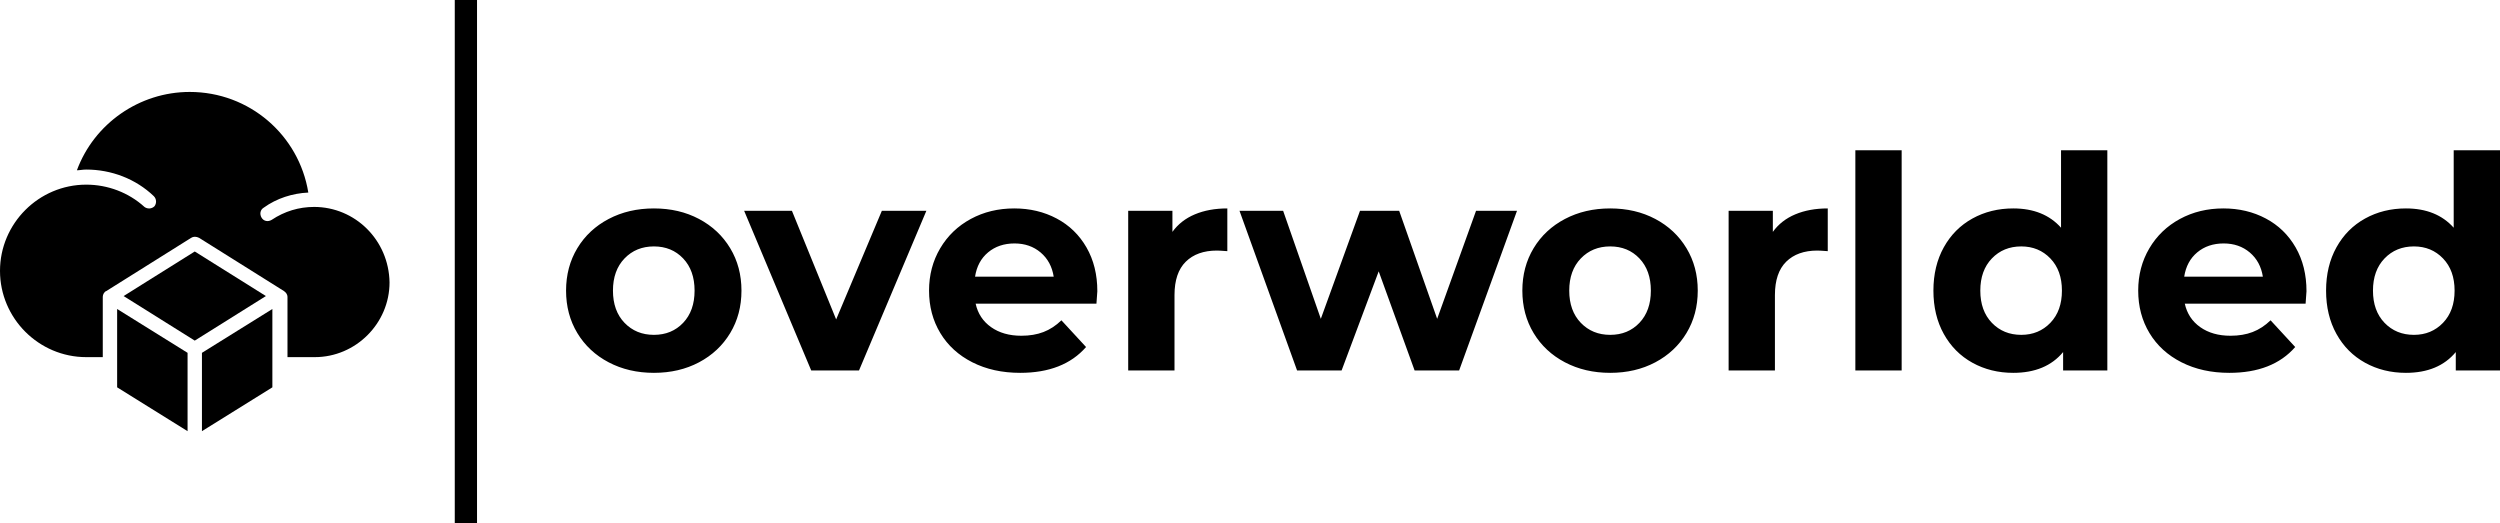 <svg viewBox="893.063 499.042 381.937 79.915" width="5000" height="1046.184" xmlns="http://www.w3.org/2000/svg" xmlns:xlink="http://www.w3.org/1999/xlink" preserveAspectRatio="none"><defs></defs><style>.aD6z1nYkhcolor {fill:#000000;fill-opacity:1;}.aD6z1nYkhstrokeColor-str {stroke:#3F3F3F;stroke-opacity:1;}.atBXipXk0bfillColor {fill:#000000;fill-opacity:1;}.atBXipXk0bstrokeColor-str {stroke:#3F3F3F;stroke-opacity:1;}</style><g opacity="1" transform="rotate(0 893.063 513.088)">
<svg width="59.511" height="51.825" x="893.063" y="513.088" version="1.1" preserveAspectRatio="none" viewBox="7.658 13.125 84.689 73.75">
  <g transform="matrix(1 0 0 1 0 0)" style="fill:#000000;fill-opacity:1;"><path d="m33.125 77.344 15.312 9.531v-17.031l-15.312-9.531z"></path><path d="m50 47.812-15.469 9.688 15.469 9.688 15.469-9.688z"></path><path d="m51.562 86.875 15.312-9.531v-17.031l-15.312 9.531z"></path><path d="m75.938 38.125c-3.281 0-6.406 0.938-9.219 2.812-0.781 0.469-1.719 0.312-2.188-0.469s-0.312-1.719 0.469-2.188c2.812-2.031 6.25-3.125 9.688-3.281-2.031-12.5-12.812-21.875-25.781-21.875-10.938 0-20.781 6.875-24.531 17.031 0.625 0 1.25-0.156 2.031-0.156 5.469 0 10.781 2.031 14.688 5.781 0.625 0.625 0.625 1.562 0.156 2.188-0.625 0.625-1.562 0.625-2.188 0.156-3.438-3.125-7.969-4.844-12.656-4.844-10.312 0-18.75 8.438-18.75 18.75s8.438 18.75 18.75 18.75h3.594v-13.125c0-0.469 0.312-1.094 0.781-1.25l18.438-11.562c0.469-0.312 1.094-0.312 1.719 0l18.438 11.562c0.469 0.312 0.781 0.781 0.781 1.25v13.125h5.938c8.906 0 16.25-7.344 16.25-16.25-0.156-9.219-7.5-16.406-16.406-16.406z"></path></g>
</svg>
</g><g opacity="1" transform="rotate(0 979.543 521.997)">
<svg width="295.457" height="34.006" x="979.543" y="521.997" version="1.1" preserveAspectRatio="none" viewBox="1.28 -29.68 260.64 30">
  <g transform="matrix(1 0 0 1 0 0)" class="aD6z1nYkhcolor"><path id="id-D6z1nYkh11" d="M13.12 0.32Q9.72 0.32 7.02-1.10Q4.32-2.52 2.80-5.04Q1.28-7.56 1.28-10.76L1.28-10.76Q1.28-13.96 2.80-16.48Q4.32-19 7.02-20.42Q9.72-21.84 13.12-21.84L13.12-21.84Q16.52-21.84 19.20-20.42Q21.88-19 23.40-16.48Q24.92-13.96 24.92-10.76L24.92-10.76Q24.92-7.56 23.40-5.04Q21.88-2.52 19.20-1.10Q16.52 0.32 13.12 0.32L13.12 0.32ZM13.12-4.80Q15.52-4.80 17.06-6.42Q18.60-8.04 18.60-10.76L18.60-10.76Q18.60-13.48 17.06-15.10Q15.52-16.72 13.12-16.72L13.12-16.72Q10.72-16.72 9.16-15.10Q7.60-13.48 7.60-10.76L7.60-10.76Q7.60-8.04 9.16-6.42Q10.72-4.80 13.12-4.80L13.12-4.80Z M43.84-21.52L49.84-21.52L40.76 0L34.32 0L25.28-21.52L31.72-21.52L37.68-6.88L43.84-21.52Z M72.88-10.68Q72.88-10.56 72.76-9L72.76-9L56.48-9Q56.92-7 58.56-5.84Q60.20-4.68 62.64-4.68L62.64-4.68Q64.32-4.68 65.62-5.18Q66.92-5.68 68.04-6.76L68.04-6.76L71.36-3.16Q68.32 0.32 62.48 0.32L62.48 0.32Q58.84 0.32 56.04-1.10Q53.24-2.52 51.72-5.04Q50.20-7.56 50.20-10.76L50.20-10.76Q50.20-13.92 51.70-16.46Q53.20-19 55.82-20.42Q58.44-21.84 61.68-21.84L61.68-21.84Q64.84-21.84 67.40-20.48Q69.96-19.12 71.42-16.58Q72.88-14.04 72.88-10.68L72.88-10.68ZM61.72-17.12Q59.60-17.12 58.16-15.92Q56.72-14.72 56.40-12.64L56.40-12.64L67-12.64Q66.68-14.68 65.24-15.90Q63.80-17.12 61.72-17.12L61.72-17.12Z M83-18.68Q84.12-20.24 86.02-21.04Q87.92-21.84 90.40-21.84L90.40-21.84L90.40-16.08Q89.36-16.16 89-16.16L89-16.16Q86.32-16.16 84.80-14.66Q83.28-13.16 83.28-10.16L83.28-10.16L83.28 0L77.04 0L77.04-21.52L83-21.52L83-18.68Z M123.92-21.52L129.44-21.52L121.64 0L115.64 0L110.80-13.36L105.80 0L99.80 0L92.04-21.52L97.92-21.52L103-6.96L108.28-21.52L113.56-21.52L118.68-6.96L123.92-21.52Z M142.00 0.32Q138.60 0.32 135.90-1.10Q133.20-2.52 131.68-5.04Q130.16-7.56 130.16-10.76L130.16-10.76Q130.16-13.96 131.68-16.48Q133.20-19 135.90-20.42Q138.60-21.84 142.00-21.84L142.00-21.84Q145.40-21.84 148.08-20.42Q150.76-19 152.28-16.48Q153.80-13.96 153.80-10.76L153.80-10.76Q153.80-7.56 152.28-5.04Q150.76-2.52 148.08-1.10Q145.40 0.32 142.00 0.32L142.00 0.32ZM142.00-4.80Q144.40-4.80 145.94-6.42Q147.48-8.04 147.48-10.76L147.48-10.76Q147.48-13.48 145.94-15.10Q144.40-16.72 142.00-16.72L142.00-16.72Q139.60-16.72 138.04-15.10Q136.48-13.48 136.48-10.76L136.48-10.76Q136.48-8.04 138.04-6.42Q139.60-4.80 142.00-4.80L142.00-4.80Z M163.92-18.68Q165.04-20.24 166.94-21.04Q168.84-21.84 171.32-21.84L171.32-21.84L171.32-16.08Q170.28-16.16 169.92-16.16L169.92-16.16Q167.24-16.16 165.72-14.66Q164.20-13.16 164.20-10.16L164.20-10.16L164.20 0L157.96 0L157.96-21.52L163.92-21.52L163.92-18.68Z M175.04 0L175.04-29.68L181.28-29.68L181.28 0L175.04 0Z M202.76-29.68L209.00-29.68L209.00 0L203.04 0L203.04-2.48Q200.72 0.32 196.32 0.32L196.32 0.32Q193.28 0.32 190.82-1.04Q188.36-2.40 186.96-4.92Q185.56-7.44 185.56-10.76L185.56-10.76Q185.56-14.08 186.96-16.60Q188.36-19.12 190.82-20.48Q193.28-21.84 196.32-21.84L196.32-21.84Q200.44-21.84 202.76-19.24L202.76-19.24L202.76-29.68ZM197.40-4.80Q199.76-4.80 201.32-6.42Q202.88-8.04 202.88-10.76L202.88-10.76Q202.88-13.48 201.32-15.10Q199.76-16.72 197.40-16.72L197.40-16.72Q195.00-16.72 193.44-15.10Q191.88-13.48 191.88-10.76L191.88-10.76Q191.88-8.04 193.44-6.42Q195.00-4.80 197.40-4.80L197.40-4.80Z M235.84-10.68Q235.84-10.56 235.72-9L235.72-9L219.44-9Q219.88-7 221.52-5.84Q223.16-4.68 225.60-4.68L225.60-4.68Q227.28-4.68 228.58-5.18Q229.88-5.68 231.00-6.76L231.00-6.76L234.32-3.16Q231.28 0.32 225.44 0.32L225.44 0.32Q221.80 0.32 219.00-1.10Q216.20-2.52 214.68-5.04Q213.16-7.56 213.16-10.76L213.16-10.76Q213.16-13.92 214.66-16.46Q216.16-19 218.78-20.42Q221.40-21.84 224.64-21.84L224.64-21.84Q227.80-21.84 230.36-20.48Q232.92-19.12 234.38-16.58Q235.84-14.04 235.84-10.68L235.84-10.68ZM224.68-17.12Q222.56-17.12 221.12-15.92Q219.68-14.72 219.36-12.64L219.36-12.64L229.96-12.64Q229.64-14.68 228.20-15.90Q226.76-17.12 224.68-17.12L224.68-17.12Z M255.68-29.68L261.92-29.68L261.92 0L255.96 0L255.96-2.48Q253.64 0.32 249.24 0.32L249.24 0.32Q246.20 0.32 243.74-1.04Q241.28-2.40 239.88-4.92Q238.48-7.44 238.48-10.76L238.48-10.76Q238.48-14.08 239.88-16.60Q241.28-19.12 243.74-20.48Q246.20-21.84 249.24-21.84L249.24-21.84Q253.36-21.84 255.68-19.24L255.68-19.24L255.68-29.68ZM250.32-4.80Q252.68-4.80 254.24-6.42Q255.80-8.04 255.80-10.76L255.80-10.76Q255.80-13.48 254.24-15.10Q252.68-16.72 250.32-16.72L250.32-16.72Q247.92-16.72 246.36-15.10Q244.80-13.48 244.80-10.76L244.80-10.76Q244.80-8.04 246.36-6.42Q247.92-4.80 250.32-4.80L250.32-4.80Z"/></g>
</svg>
</g><g opacity="1" transform="rotate(0 962.54 499.042)">
<svg width="3.401" height="79.915" x="962.54" y="499.042" version="1.1" preserveAspectRatio="none" viewBox="0 0 3.401 79.915">
  <defs><rect x="0" y="0" width="3.401" height="79.915" rx="0px" ry="0px" id="id-tBXipXk0b"></rect></defs><use class="atBXipXk0bfillColor atBXipXk0bstrokeColor-str" style="stroke-width:0;" xlink:href="#id-tBXipXk0b"></use>
</svg>
</g></svg>